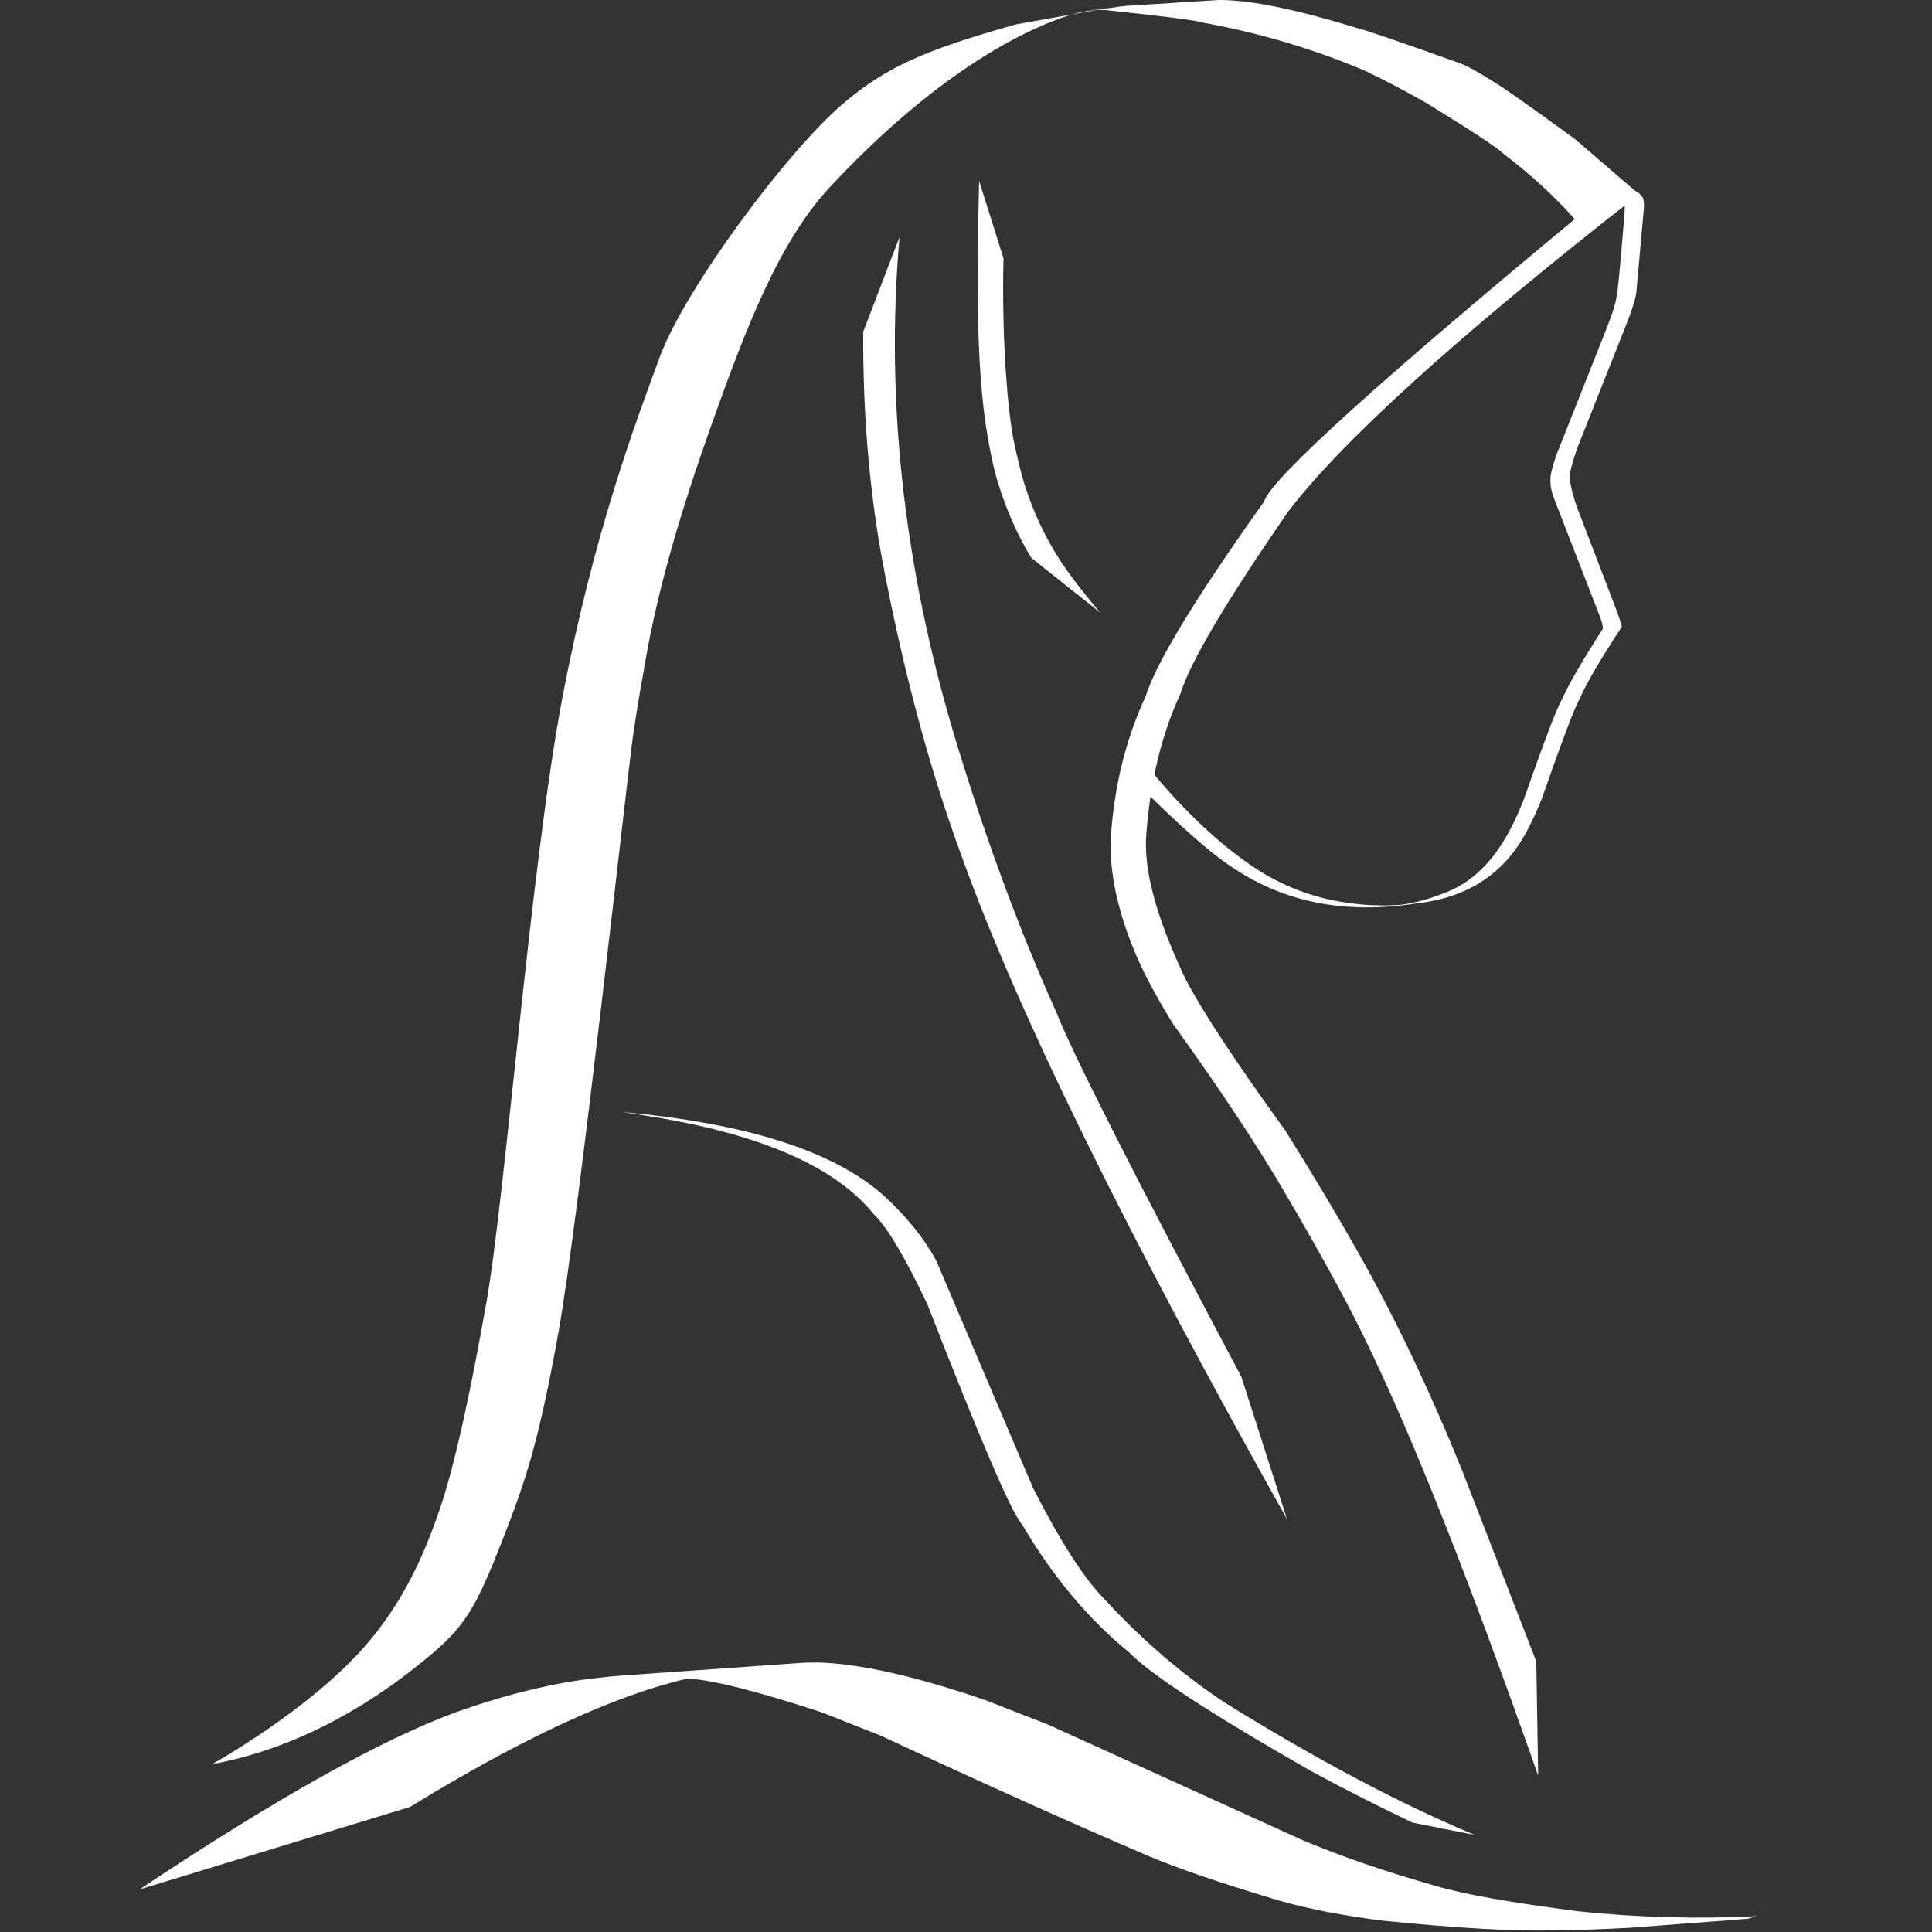 <svg xmlns="http://www.w3.org/2000/svg" xmlns:xlink="http://www.w3.org/1999/xlink" width="500" zoomAndPan="magnify" viewBox="0 0 375 375" height="500" preserveAspectRatio="xMidYMid meet" version="1.0"><rect x="0" y="0" width="375" height="375" fill="#333333" stroke="none"/><path fill="#ffffff" d="M 215.691 1.469 L 215.691 1.473 C 215.617 1.48 215.5 1.492 215.348 1.512 C 215.426 1.504 215.539 1.488 215.691 1.469 Z M 215.691 1.469 " fill-opacity="1" fill-rule="nonzero"/><path fill="#ffffff" d="M 217.082 1.293 C 216.891 1.312 216.613 1.348 216.254 1.395 C 216.051 1.418 215.867 1.445 215.703 1.469 C 216.285 1.391 216.746 1.332 217.082 1.293 " fill-opacity="1" fill-rule="nonzero"/><path fill="#ffffff" d="M 215.488 1.492 L 215.477 1.492 C 215.43 1.492 215.305 1.508 215.098 1.535 L 213.711 1.785 C 214.594 1.645 215.086 1.566 215.184 1.547 L 215.434 1.504 L 215.484 1.492 L 215.488 1.492 " fill-opacity="1" fill-rule="nonzero"/><path fill="#ffffff" d="M 236.797 0 L 236.516 0.004 L 218.664 1.129 L 217.168 1.281 C 217.641 1.23 216.273 1.438 213.07 1.898 L 213.707 1.785 L 211.082 2.133 C 210.109 2.277 209.086 2.5 208.016 2.801 L 212.75 1.957 C 212.465 1.984 212.57 1.969 213.07 1.898 L 212.75 1.957 C 213.371 1.918 214 1.918 214.637 1.957 C 225.98 3.16 232.242 3.965 233.418 4.375 C 244.488 6.383 255.035 9.52 265.062 13.781 C 269.23 15.797 273.172 17.871 276.883 20.004 C 285.754 25.441 290.797 28.77 292.02 30 C 298.059 34.613 303.176 39.461 307.375 44.543 C 310.207 41.684 313.395 39.777 316.938 38.82 L 317.098 36.812 L 305.664 26.965 C 297.023 20.656 291.785 16.977 289.957 15.914 C 286.859 13.926 284.637 12.703 283.289 12.25 C 271.598 8.066 264.973 5.797 263.414 5.445 C 251.621 1.816 242.75 0 236.797 0 " fill-opacity="1" fill-rule="nonzero"/><path fill="#ffffff" d="M 208.016 2.801 L 197.129 4.746 C 179.875 9.625 172.164 12.855 163.699 20.062 C 152.668 29.461 132.875 56.164 128.008 69.426 C 123.137 82.688 115.238 103.57 109.164 135.395 C 103.09 167.219 98.066 232.113 94.434 252.668 C 91.168 271.164 88.203 284.531 85.426 292.73 C 82.523 301.301 78.398 310.977 70.633 319.754 C 59.625 332.199 41.156 342.43 41.156 342.43 C 53.484 340.168 66.996 334.398 80.578 323.668 C 89.863 316.336 91.828 313.598 97.758 298.328 C 101.918 287.625 104.469 280.336 108.348 258.871 C 112.395 236.445 121.715 150.656 122.922 142.426 C 123.66 137.402 124.512 132.555 125.344 127.859 C 127.871 113.52 132.344 98.664 137.918 82.957 C 144.852 63.422 151.227 46.895 161.09 36.312 C 179.191 16.895 195.785 6.656 208.016 2.801 Z M 208.016 2.801 " fill-opacity="1" fill-rule="nonzero"/><path fill="#ffffff" d="M 217.164 1.285 L 217.156 1.285 C 217.141 1.285 217.125 1.289 217.109 1.289 L 217.09 1.293 C 217.102 1.289 217.113 1.289 217.125 1.289 L 217.164 1.285 " fill-opacity="1" fill-rule="nonzero"/><path fill="#ffffff" d="M 318.062 38.012 L 318.012 38.016 C 317.852 38.055 317.527 38.234 317.043 38.562 L 317.402 38.5 L 317.918 38.473 L 317.984 38.375 C 318.027 38.316 318.059 38.262 318.082 38.215 C 318.105 38.172 318.121 38.133 318.125 38.102 L 318.129 38.062 L 318.121 38.031 L 318.098 38.016 L 318.062 38.012 " fill-opacity="1" fill-rule="nonzero"/><path fill="#ffffff" d="M 317.043 38.562 L 308.707 40.004 C 267.816 73.824 246.691 92.949 245.336 97.383 C 232.016 116.105 224.367 128.691 222.383 135.141 C 218.496 143.461 216.23 152.707 215.586 162.871 C 215.359 169.598 217.004 177.109 220.523 185.398 C 222.137 189.16 224.512 193.59 227.641 198.68 C 236.828 211.438 244.148 222.496 249.609 231.859 C 256.945 244.406 262.293 254.242 265.652 261.375 C 274.57 279.84 285.539 307.602 298.559 344.66 L 298.195 322.492 L 283.797 285.418 C 277.367 269.566 270.594 255.379 263.48 242.859 C 259.746 236.207 255.086 228.406 249.496 219.457 C 239.863 206.156 233.406 196.355 230.129 190.059 C 224.391 178.059 221.852 168.578 222.52 161.625 C 223.312 151.414 225.508 142.445 229.098 134.715 C 230.977 128.574 237.984 116.723 250.129 99.156 C 260.762 85.355 283.066 65.156 317.043 38.562 Z M 317.043 38.562 " fill-opacity="1" fill-rule="nonzero"/><path fill="#ffffff" d="M 275.105 365.75 L 272.23 366.047 C 272.914 365.984 273.875 365.883 275.105 365.75 " fill-opacity="1" fill-rule="nonzero"/><path fill="#ffffff" d="M 158.781 322.688 L 156.164 322.719 L 120.723 325.227 C 119.426 325.312 117.754 325.477 115.719 325.711 C 107.531 326.629 98.594 328.789 88.902 332.199 C 74.277 337.496 53.668 349.012 27.07 366.75 L 79.582 350.73 C 101.363 337.359 119.328 329.051 133.473 325.805 C 138.234 326.055 146.918 328.242 159.523 332.371 L 170.887 336.863 C 190.949 346.195 208.191 353.945 222.609 360.121 C 228.434 362.605 236.969 365.527 248.207 368.883 C 254.113 370.562 260.949 371.883 268.719 372.836 C 283.164 374.285 294.117 374.895 301.578 374.672 C 306.352 374.637 311.414 374.465 316.77 374.152 L 333.812 372.852 L 332.258 372.996 L 339.25 372.426 L 340.965 371.93 C 329.492 372.508 317.957 372.191 306.359 370.988 C 293.188 369.293 283.957 367.648 278.66 366.051 C 269.027 363.332 260.398 360.363 252.777 357.152 L 203.57 334.805 L 191.238 329.988 C 177.621 325.328 166.805 322.895 158.781 322.688 Z M 158.781 322.688 " fill-opacity="1" fill-rule="nonzero"/><path fill="#ffffff" d="M 190.047 35.105 L 189.934 40.289 C 189.605 54.215 189.746 65.23 190.355 73.332 C 190.688 77.57 191.051 80.863 191.449 83.215 C 192.156 87.625 192.879 91.012 193.613 93.379 C 195.293 98.91 197.48 103.879 200.176 108.277 L 213.535 118.891 C 209.332 113.93 206.305 109.848 204.457 106.645 C 201.836 102.203 199.793 97.402 198.328 92.246 C 197.203 87.883 196.523 84.719 196.297 82.742 C 195.934 80.383 195.625 77.504 195.375 74.105 C 194.797 66.781 194.598 58.793 194.773 50.141 Z M 190.047 35.105 " fill-opacity="1" fill-rule="nonzero"/><path fill="#ffffff" d="M 174.594 46.031 L 167.547 64.406 C 167.477 79.828 168.664 94.348 171.102 107.965 C 175.199 129.816 180.402 149.27 186.707 166.328 C 197.371 196.078 218.406 238.934 249.82 294.895 L 240.934 267.207 C 220.324 228.457 208.328 204.809 204.941 196.27 C 198.258 181.387 192.145 165.055 186.605 147.27 C 175.723 112.688 171.719 78.941 174.594 46.031 Z M 174.594 46.031 " fill-opacity="1" fill-rule="nonzero"/><path fill="#ffffff" d="M 120.711 215.844 L 125.227 216.531 C 147.172 219.938 161.914 226.262 169.449 235.508 C 172.156 238.086 175.688 244.012 180.051 253.285 C 190.297 279.559 196.402 293.754 198.367 295.871 C 204.363 306.039 211.293 314.324 219.156 320.723 C 223.352 325.047 235.223 332.781 254.77 343.926 C 260.738 347.152 267.195 350.43 274.137 353.762 L 286.27 356.172 C 271.875 350.176 255.758 341.648 237.91 330.594 C 229.562 325.098 221.695 318.344 214.301 310.32 C 210.344 306.273 205.738 299.09 200.488 288.77 L 181.738 244.711 C 179.371 240.355 175.98 236.148 171.562 232.09 C 161.867 223.426 144.914 218.012 120.711 215.844 Z M 120.711 215.844 " fill-opacity="1" fill-rule="nonzero"/><path fill="#ffffff" d="M 298.605 96.211 C 298.684 96.227 298.758 96.242 298.836 96.262 L 298.836 96.254 Z M 298.605 96.211 " fill-opacity="1" fill-rule="nonzero"/><path fill="#ffffff" d="M 311.77 33.461 L 311.684 33.406 L 318.086 37.465 C 318.652 37.961 318.953 38.402 318.984 38.785 C 319.105 39.242 319.125 39.891 319.051 40.723 L 317.617 56.656 C 317.566 57.547 317.027 59.375 316 62.133 L 306.191 86.859 C 304.992 90.281 304.5 92.355 304.715 93.082 C 304.887 94.559 305.352 96.359 306.109 98.492 L 313.742 118.402 C 314.539 120.555 314.879 121.66 314.754 121.715 C 310.57 128.078 307.852 132.734 306.598 135.68 C 305.715 137.102 303.266 143.57 299.242 155.082 C 298.348 157.297 297.5 159.156 296.699 160.66 C 292.359 169.355 285.074 174.258 274.844 175.363 C 261.277 177.477 249.5 175.207 239.512 168.555 C 235.344 165.961 228.758 160.145 219.762 151.113 L 223.922 150.207 C 230.227 157.75 236.578 163.703 242.977 168.07 C 248.523 171.844 254.613 174.219 261.242 175.191 C 263.16 175.473 264.875 175.641 266.379 175.695 L 268.672 175.754 L 272.273 175.621 C 272.414 175.609 272.34 175.621 272.059 175.652 L 270.086 175.844 C 273.703 175.523 277.254 174.633 280.742 173.172 C 285.773 171.211 289.898 167.16 293.125 161.012 C 293.906 159.555 294.75 157.711 295.656 155.477 C 299.77 143.777 302.23 137.301 303.039 136.047 C 304.375 133.004 307.074 128.32 311.133 122.004 C 311.129 121.434 310.855 120.453 310.305 119.062 L 301.578 96.59 C 301.121 95.414 300.91 94.273 300.949 93.168 C 300.863 92.422 301.238 90.824 302.074 88.367 L 311.887 63.621 C 313 60.812 313.621 58.824 313.754 57.656 C 313.965 57.113 314.469 51.898 315.273 42.008 C 315.406 40.574 315.387 39.523 315.211 38.859 C 315.086 38.406 314.848 38.07 314.492 37.852 L 307.914 33.957 C 309.492 33.48 310.777 33.316 311.77 33.461 " fill-opacity="1" fill-rule="nonzero"/><path fill="#ffffff" d="M 278.465 358.367 L 278.348 358.363 L 277.918 358.352 C 277.895 358.352 277.898 358.352 277.934 358.352 L 278.184 358.359 L 278.156 358.355 L 273.754 358.23 C 274.402 358.25 274.492 358.254 274.027 358.238 L 278.465 358.367 " fill-opacity="1" fill-rule="nonzero"/></svg>